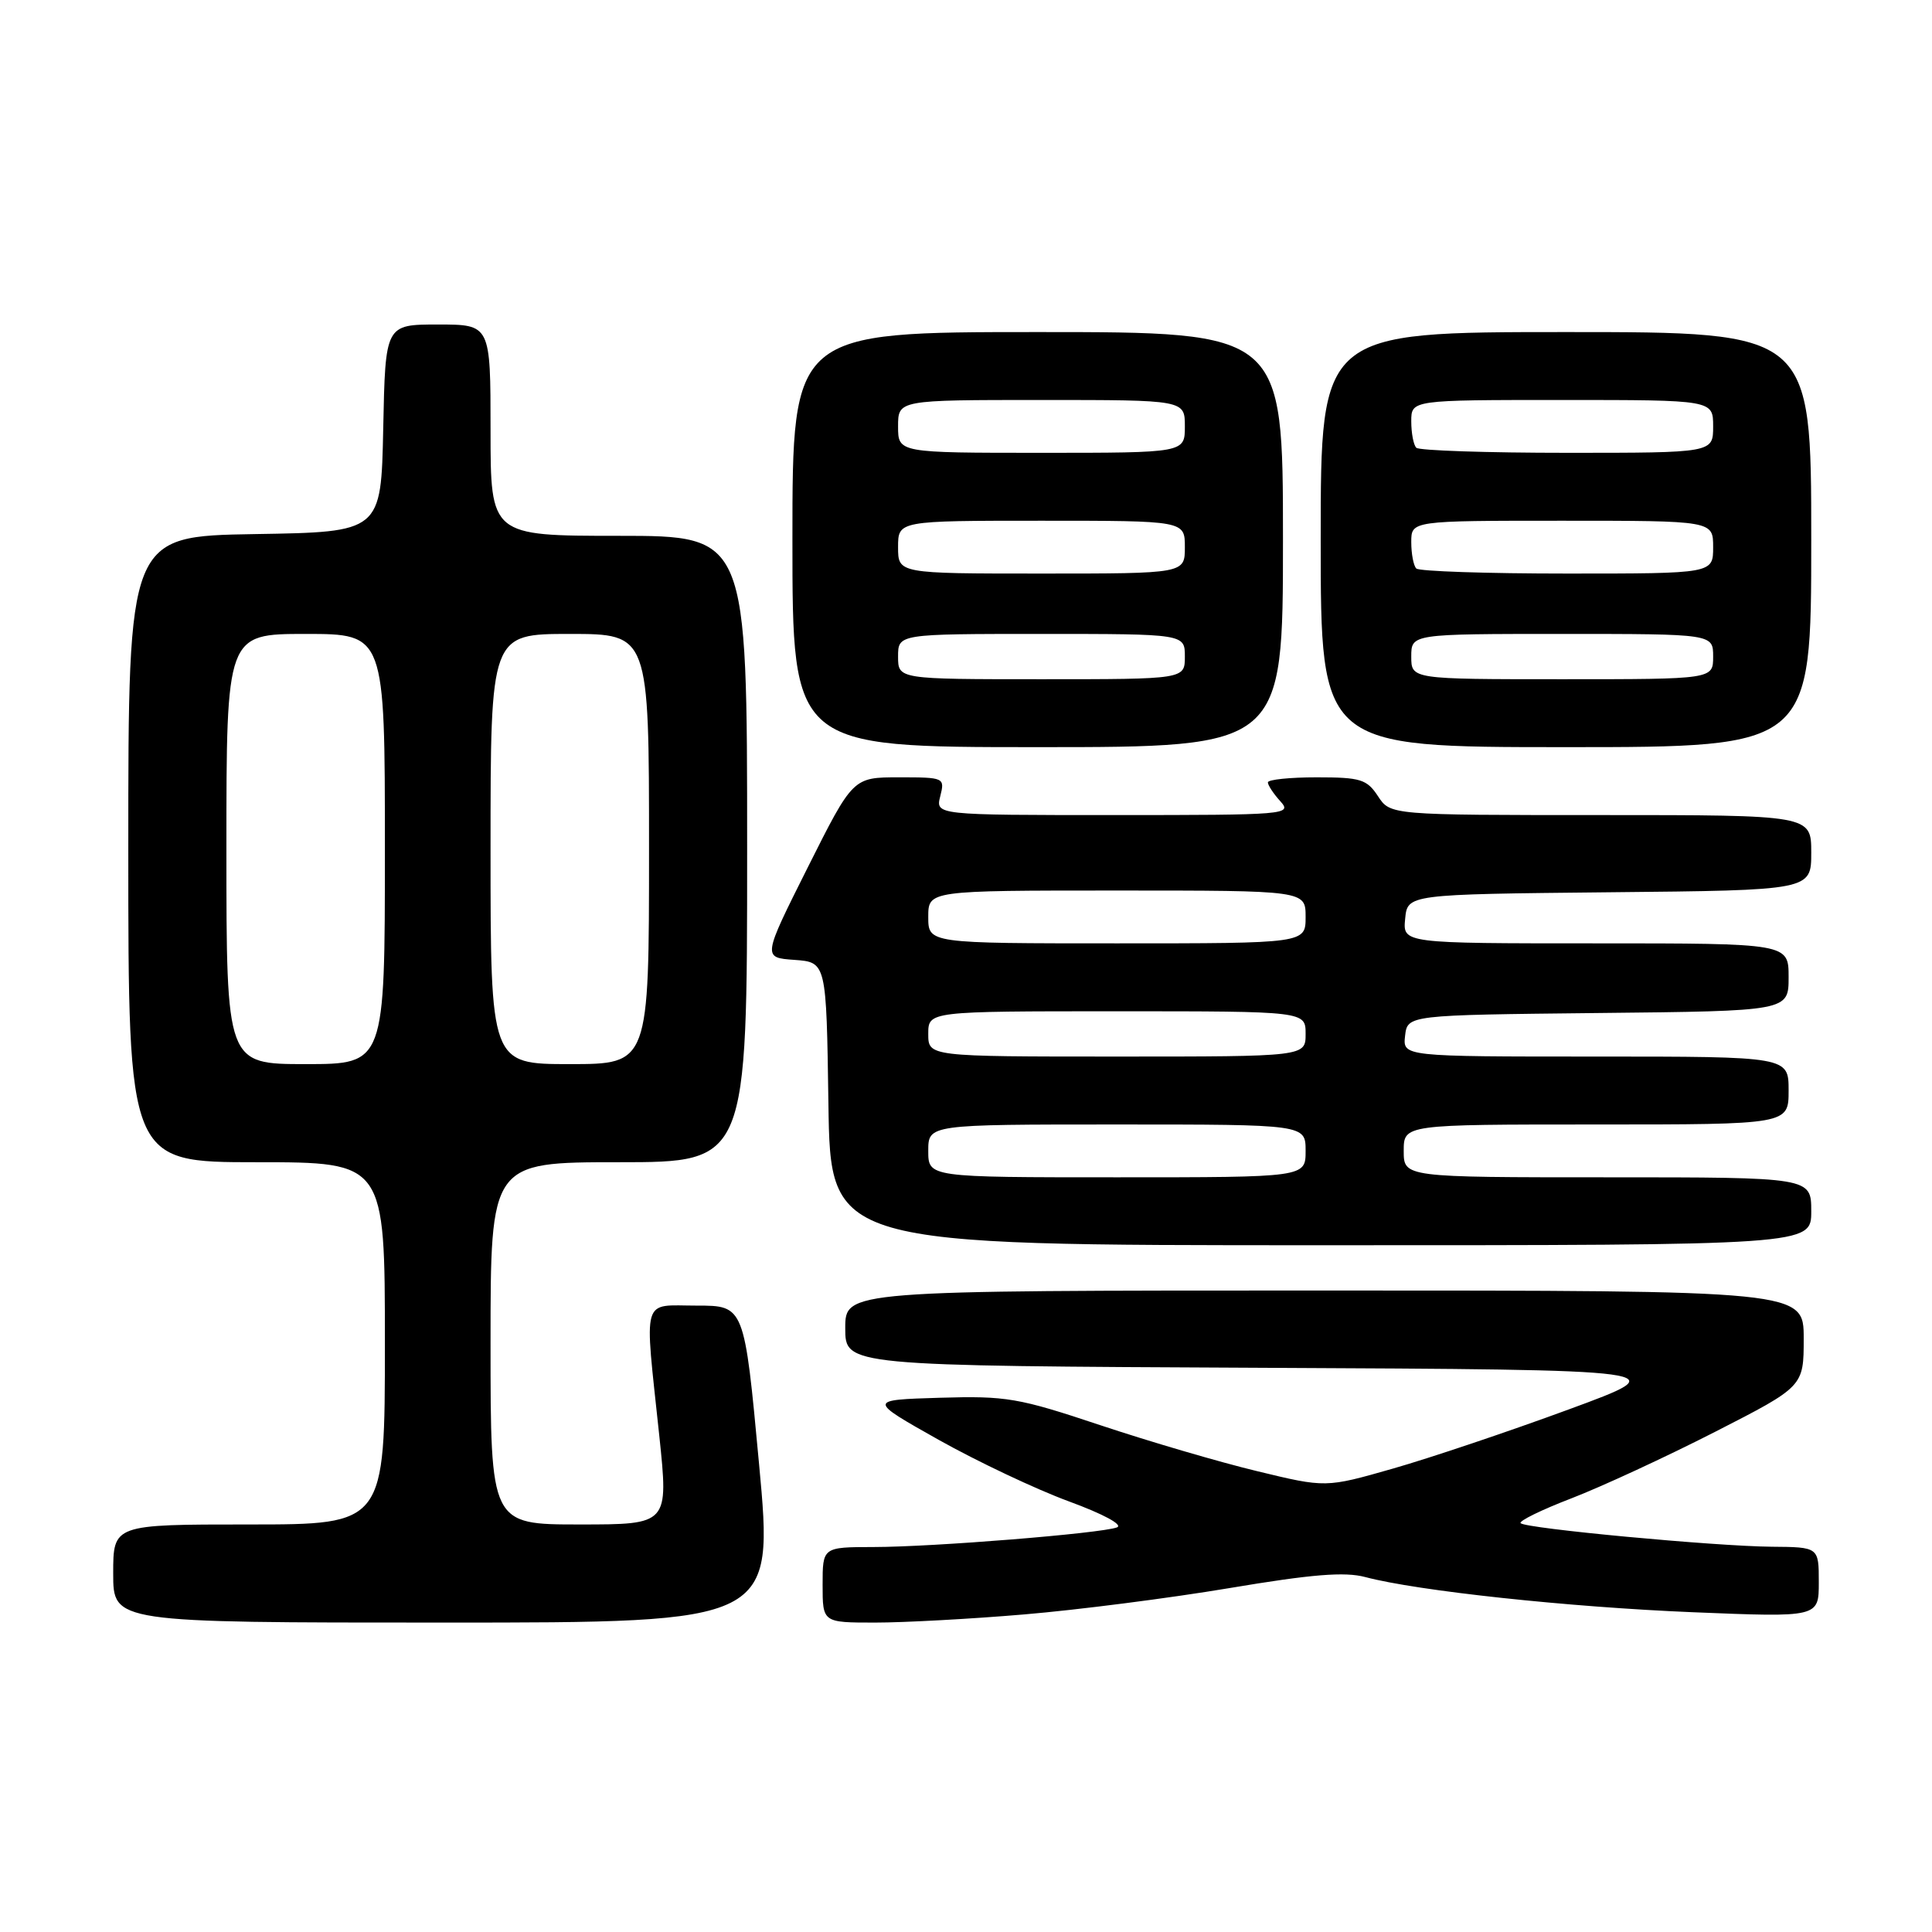 <?xml version="1.0" encoding="UTF-8" standalone="no"?>
<!DOCTYPE svg PUBLIC "-//W3C//DTD SVG 1.1//EN" "http://www.w3.org/Graphics/SVG/1.1/DTD/svg11.dtd" >
<svg xmlns="http://www.w3.org/2000/svg" xmlns:xlink="http://www.w3.org/1999/xlink" version="1.1" viewBox="0 0 256 256">
 <g >
 <path fill="currentColor"
d=" M 100.58 194.00 C 98.63 173.00 98.63 173.00 92.32 173.00 C 84.92 173.00 85.37 171.43 87.36 190.25 C 88.59 202.00 88.59 202.00 76.80 202.00 C 65.00 202.00 65.00 202.00 65.00 178.00 C 65.00 154.00 65.00 154.00 82.00 154.00 C 99.00 154.00 99.00 154.00 99.00 112.50 C 99.00 71.00 99.00 71.00 82.00 71.00 C 65.00 71.00 65.00 71.00 65.00 57.00 C 65.00 43.00 65.00 43.00 58.03 43.00 C 51.06 43.00 51.06 43.00 50.78 56.75 C 50.50 70.50 50.50 70.50 33.75 70.77 C 17.00 71.05 17.00 71.05 17.00 112.52 C 17.00 154.00 17.00 154.00 34.00 154.00 C 51.00 154.00 51.00 154.00 51.00 178.00 C 51.00 202.00 51.00 202.00 33.00 202.00 C 15.00 202.00 15.00 202.00 15.00 208.50 C 15.00 215.00 15.00 215.00 58.77 215.00 C 102.53 215.00 102.53 215.00 100.58 194.00 Z  M 135.70 213.92 C 142.74 213.33 154.98 211.76 162.91 210.43 C 173.81 208.60 178.19 208.24 180.91 208.97 C 187.80 210.80 207.80 212.95 224.34 213.63 C 241.00 214.31 241.00 214.31 241.00 209.66 C 241.00 205.00 241.00 205.00 234.75 204.95 C 227.19 204.88 202.20 202.54 201.49 201.83 C 201.22 201.55 204.25 200.06 208.24 198.53 C 212.23 196.99 220.79 193.03 227.25 189.73 C 239.00 183.72 239.00 183.72 239.00 177.36 C 239.00 171.00 239.00 171.00 175.50 171.00 C 112.00 171.00 112.00 171.00 112.00 175.99 C 112.00 180.98 112.00 180.98 167.08 181.24 C 222.17 181.50 222.17 181.50 207.83 186.77 C 199.95 189.67 189.49 193.19 184.59 194.59 C 175.67 197.14 175.67 197.14 166.59 194.94 C 161.59 193.74 152.23 190.99 145.78 188.84 C 134.94 185.22 133.35 184.95 124.53 185.21 C 114.99 185.50 114.99 185.50 124.37 190.78 C 129.54 193.68 137.30 197.35 141.63 198.94 C 146.21 200.62 148.87 202.06 148.00 202.39 C 145.83 203.19 123.68 204.98 115.75 204.99 C 109.00 205.00 109.00 205.00 109.00 210.00 C 109.00 215.00 109.00 215.00 115.95 215.00 C 119.77 215.00 128.65 214.52 135.70 213.92 Z  M 240.00 160.50 C 240.00 156.00 240.00 156.00 213.00 156.00 C 186.00 156.00 186.00 156.00 186.00 152.50 C 186.00 149.00 186.00 149.00 211.50 149.00 C 237.00 149.00 237.00 149.00 237.00 144.50 C 237.00 140.00 237.00 140.00 211.43 140.00 C 185.87 140.00 185.87 140.00 186.18 137.25 C 186.50 134.50 186.50 134.50 211.75 134.23 C 237.00 133.97 237.00 133.97 237.00 129.48 C 237.00 125.00 237.00 125.00 211.44 125.00 C 185.87 125.00 185.87 125.00 186.19 121.75 C 186.50 118.50 186.50 118.50 213.25 118.23 C 240.00 117.97 240.00 117.97 240.00 112.98 C 240.00 108.00 240.00 108.00 212.12 108.00 C 184.23 108.00 184.23 108.00 182.59 105.50 C 181.12 103.26 180.28 103.00 174.48 103.00 C 170.91 103.00 168.00 103.30 168.00 103.67 C 168.00 104.04 168.74 105.17 169.65 106.17 C 171.25 107.94 170.51 108.00 147.64 108.00 C 123.96 108.00 123.96 108.00 124.59 105.50 C 125.21 103.04 125.12 103.00 119.12 103.00 C 113.02 103.00 113.02 103.00 107.03 114.94 C 101.04 126.89 101.04 126.89 105.27 127.19 C 109.50 127.50 109.50 127.50 109.77 146.25 C 110.04 165.00 110.04 165.00 175.02 165.00 C 240.00 165.00 240.00 165.00 240.00 160.50 Z  M 170.00 71.50 C 170.00 44.00 170.00 44.00 137.50 44.00 C 105.00 44.00 105.00 44.00 105.00 71.50 C 105.00 99.00 105.00 99.00 137.50 99.00 C 170.00 99.00 170.00 99.00 170.00 71.50 Z  M 240.00 71.50 C 240.00 44.00 240.00 44.00 207.50 44.00 C 175.00 44.00 175.00 44.00 175.00 71.50 C 175.00 99.00 175.00 99.00 207.50 99.00 C 240.00 99.00 240.00 99.00 240.00 71.50 Z  M 30.00 112.50 C 30.00 84.00 30.00 84.00 40.50 84.00 C 51.00 84.00 51.00 84.00 51.00 112.50 C 51.00 141.00 51.00 141.00 40.50 141.00 C 30.00 141.00 30.00 141.00 30.00 112.50 Z  M 65.00 112.50 C 65.00 84.00 65.00 84.00 75.50 84.00 C 86.00 84.00 86.00 84.00 86.00 112.50 C 86.00 141.00 86.00 141.00 75.50 141.00 C 65.00 141.00 65.00 141.00 65.00 112.50 Z  M 123.00 152.50 C 123.00 149.00 123.00 149.00 148.00 149.00 C 173.00 149.00 173.00 149.00 173.00 152.50 C 173.00 156.00 173.00 156.00 148.00 156.00 C 123.00 156.00 123.00 156.00 123.00 152.50 Z  M 123.00 137.00 C 123.00 134.00 123.00 134.00 148.00 134.00 C 173.00 134.00 173.00 134.00 173.00 137.00 C 173.00 140.00 173.00 140.00 148.00 140.00 C 123.00 140.00 123.00 140.00 123.00 137.00 Z  M 123.00 121.50 C 123.00 118.00 123.00 118.00 148.00 118.00 C 173.00 118.00 173.00 118.00 173.00 121.50 C 173.00 125.00 173.00 125.00 148.00 125.00 C 123.00 125.00 123.00 125.00 123.00 121.50 Z  M 119.00 87.00 C 119.00 84.00 119.00 84.00 138.00 84.00 C 157.00 84.00 157.00 84.00 157.00 87.00 C 157.00 90.00 157.00 90.00 138.00 90.00 C 119.00 90.00 119.00 90.00 119.00 87.00 Z  M 119.00 72.50 C 119.00 69.00 119.00 69.00 138.00 69.00 C 157.00 69.00 157.00 69.00 157.00 72.50 C 157.00 76.00 157.00 76.00 138.00 76.00 C 119.00 76.00 119.00 76.00 119.00 72.50 Z  M 119.00 56.50 C 119.00 53.00 119.00 53.00 138.00 53.00 C 157.00 53.00 157.00 53.00 157.00 56.50 C 157.00 60.00 157.00 60.00 138.00 60.00 C 119.00 60.00 119.00 60.00 119.00 56.50 Z  M 187.00 87.00 C 187.00 84.00 187.00 84.00 207.00 84.00 C 227.00 84.00 227.00 84.00 227.00 87.00 C 227.00 90.00 227.00 90.00 207.00 90.00 C 187.00 90.00 187.00 90.00 187.00 87.00 Z  M 187.67 75.33 C 187.30 74.97 187.00 73.39 187.00 71.83 C 187.00 69.00 187.00 69.00 207.00 69.00 C 227.00 69.00 227.00 69.00 227.00 72.50 C 227.00 76.00 227.00 76.00 207.67 76.00 C 197.03 76.00 188.03 75.70 187.67 75.33 Z  M 187.67 59.33 C 187.30 58.97 187.00 57.39 187.00 55.83 C 187.00 53.00 187.00 53.00 207.00 53.00 C 227.00 53.00 227.00 53.00 227.00 56.50 C 227.00 60.00 227.00 60.00 207.67 60.00 C 197.03 60.00 188.03 59.70 187.67 59.33 Z "/>
</g>
</svg>
